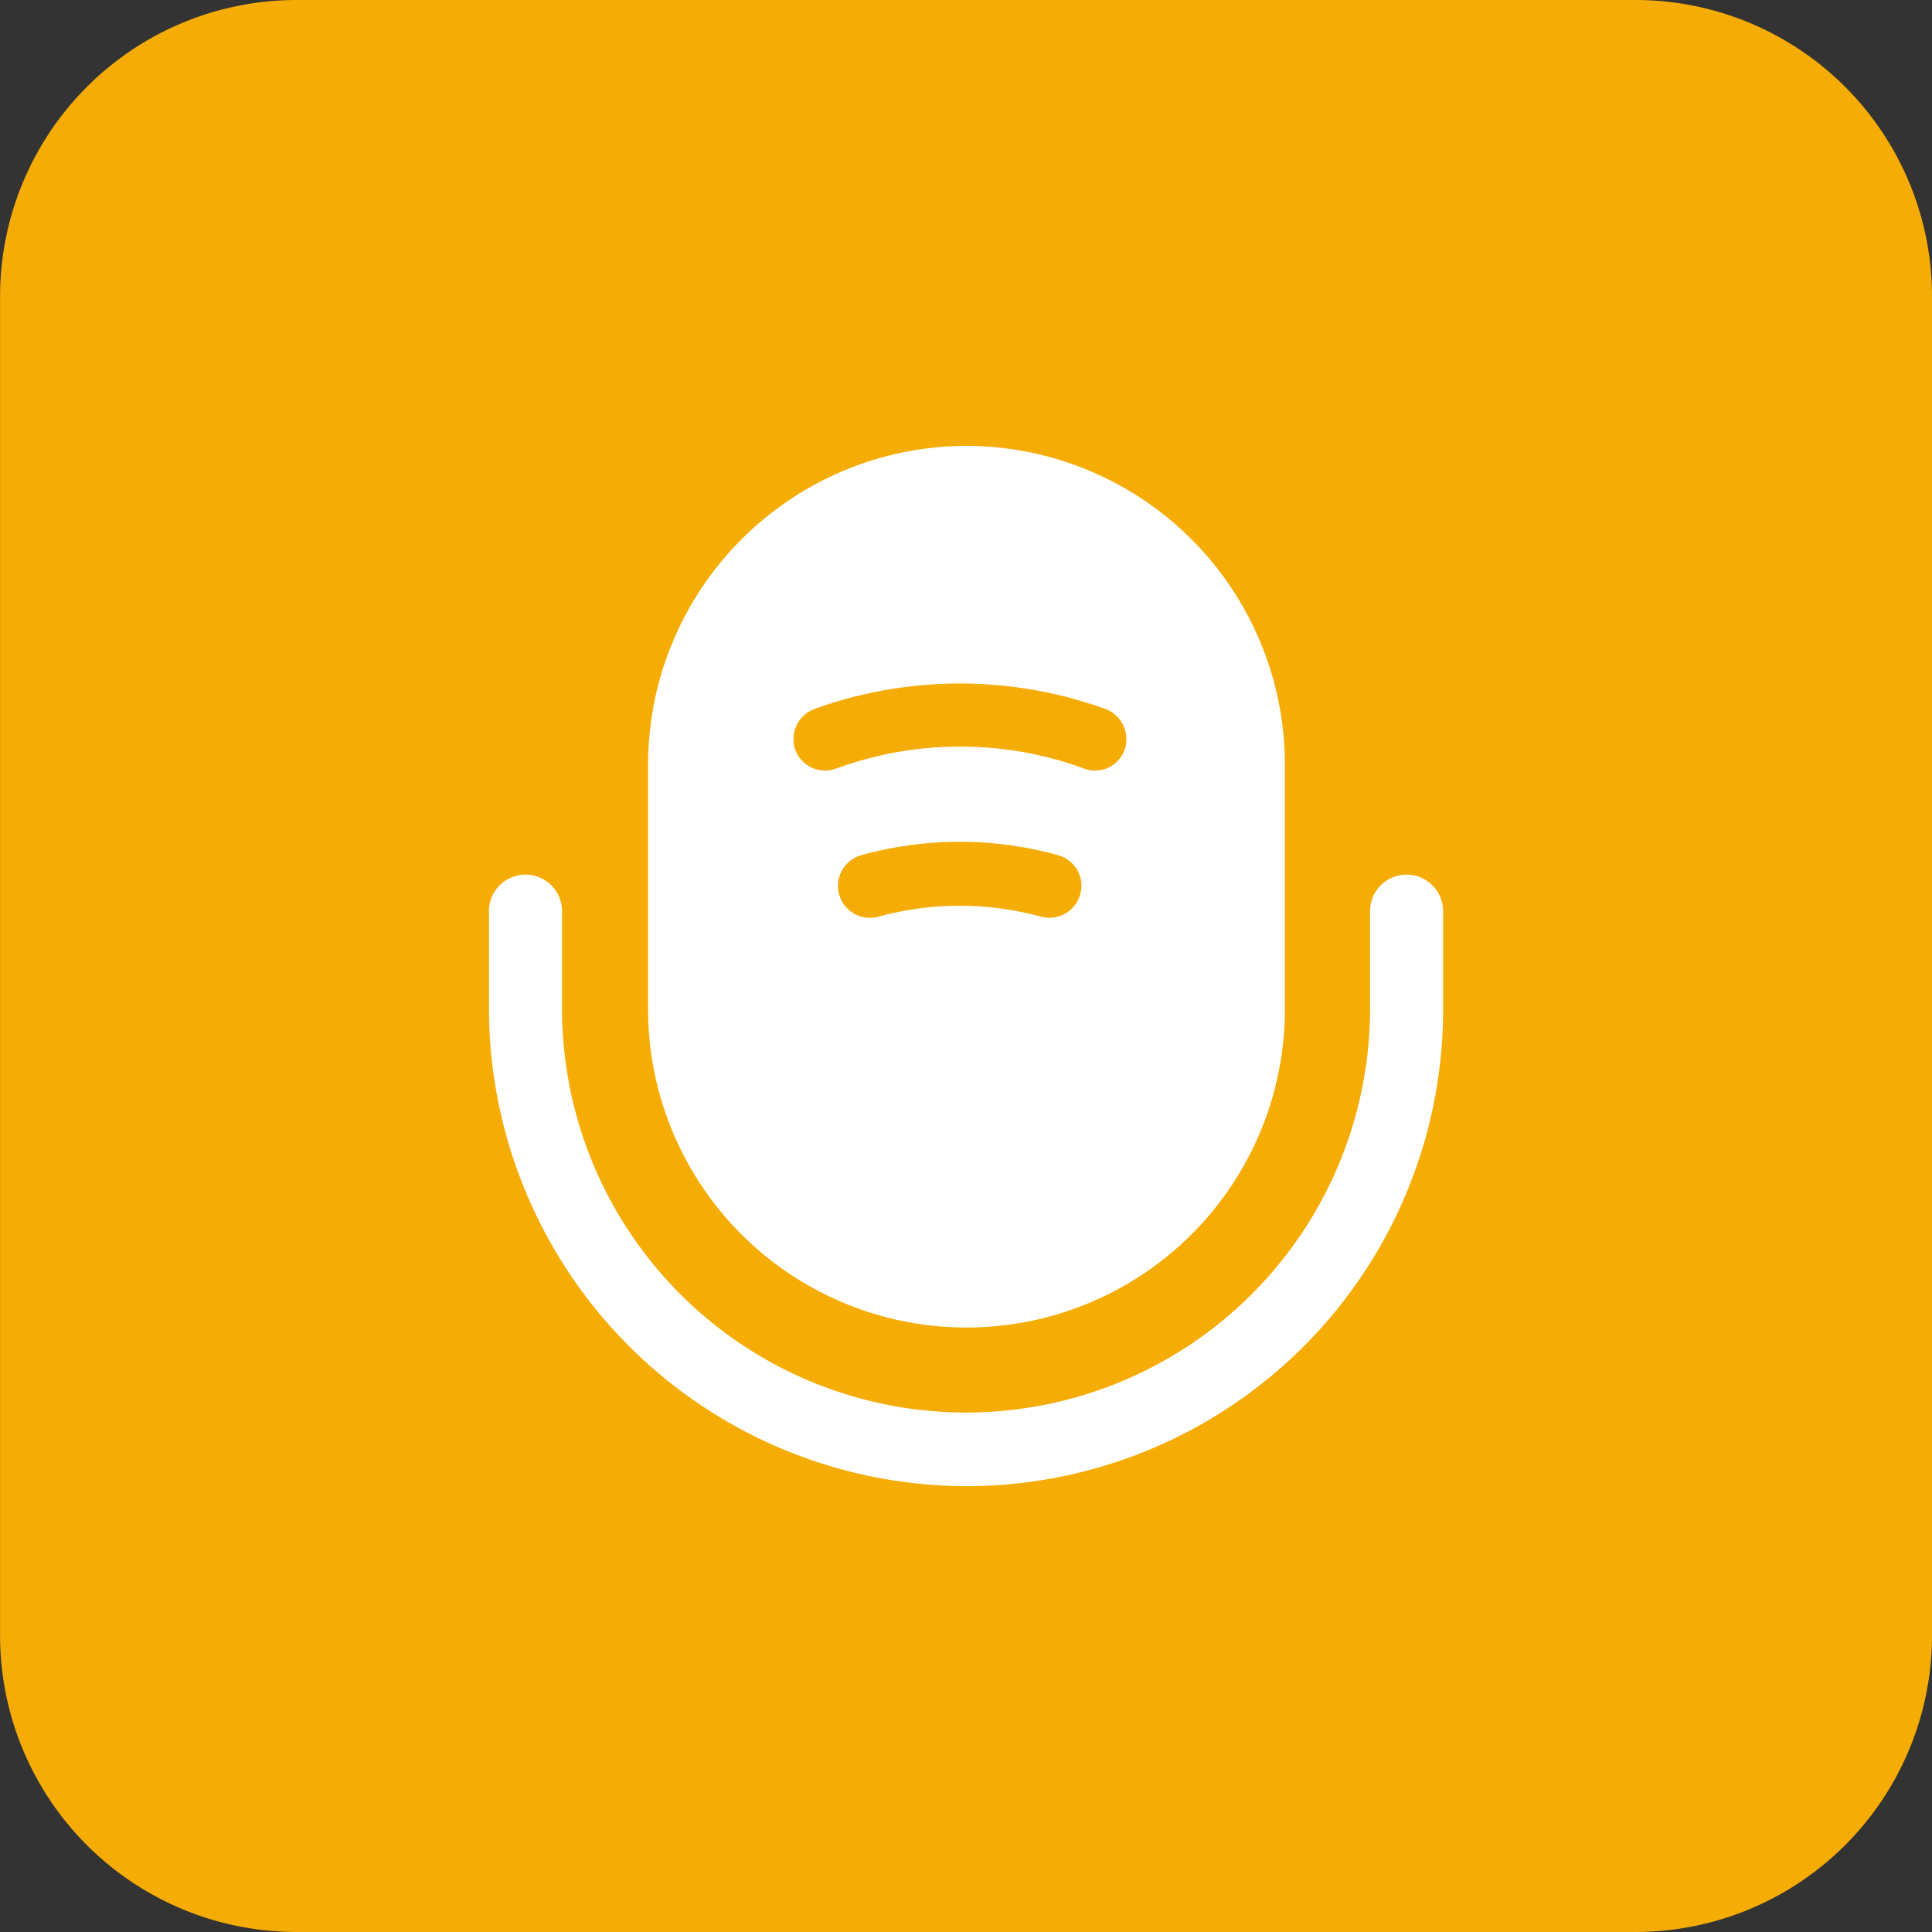 <svg xmlns="http://www.w3.org/2000/svg" width="113.814" height="113.813" viewBox="0 0 113.814 113.813">
  <rect x="0" y="0" width="113.814" height="113.813" fill="#333333" stroke="none"/>
  <g id="Group_120" data-name="Group 120" transform="translate(18178.003 7472)">
    <path id="Path_14" data-name="Path 14" d="M96.343,113.814H17.469A17.469,17.469,0,0,1,0,96.344V17.469A17.469,17.469,0,0,1,17.469,0H96.343a17.469,17.469,0,0,1,17.469,17.469V96.344a17.469,17.469,0,0,1-17.469,17.469" transform="translate(-18178 -7472)" fill="#f5ac05"/>
    <path id="Path_15" data-name="Path 15" d="M142.176,239.908a28.171,28.171,0,0,1-28.137-28.137v-5.781a2.153,2.153,0,0,1,4.305,0v5.781a23.8,23.8,0,1,0,47.6,0v-5.781a2.153,2.153,0,0,1,4.305,0v5.781a28.078,28.078,0,0,1-28.076,28.137" transform="translate(-18263.238 -7624.359)" fill="#fff"/>
    <path id="Path_16" data-name="Path 16" d="M169.9,104a18.793,18.793,0,0,0-18.758,18.758v14.422a18.758,18.758,0,1,0,37.516,0V122.757A18.793,18.793,0,0,0,169.9,104m6.7,26.415a1.873,1.873,0,0,1-1.814,1.384,2.683,2.683,0,0,1-.492-.061,18.138,18.138,0,0,0-9.594,0,1.88,1.88,0,0,1-.984-3.629,21.7,21.7,0,0,1,11.562,0,1.863,1.863,0,0,1,1.322,2.307m2.614-8.518a1.847,1.847,0,0,1-1.753,1.23,1.608,1.608,0,0,1-.646-.123,21.208,21.208,0,0,0-14.576,0,1.877,1.877,0,0,1-2.429-1.107,1.9,1.9,0,0,1,1.138-2.4,25.214,25.214,0,0,1,17.128,0,1.9,1.9,0,0,1,1.138,2.4" transform="translate(-18290.967 -7549.734)" fill="#fff"/>
    <rect id="Rectangle_23" data-name="Rectangle 23" width="113" height="113" transform="translate(-18177.594 -7471.593)" fill="none"/>
  </g>
</svg>
